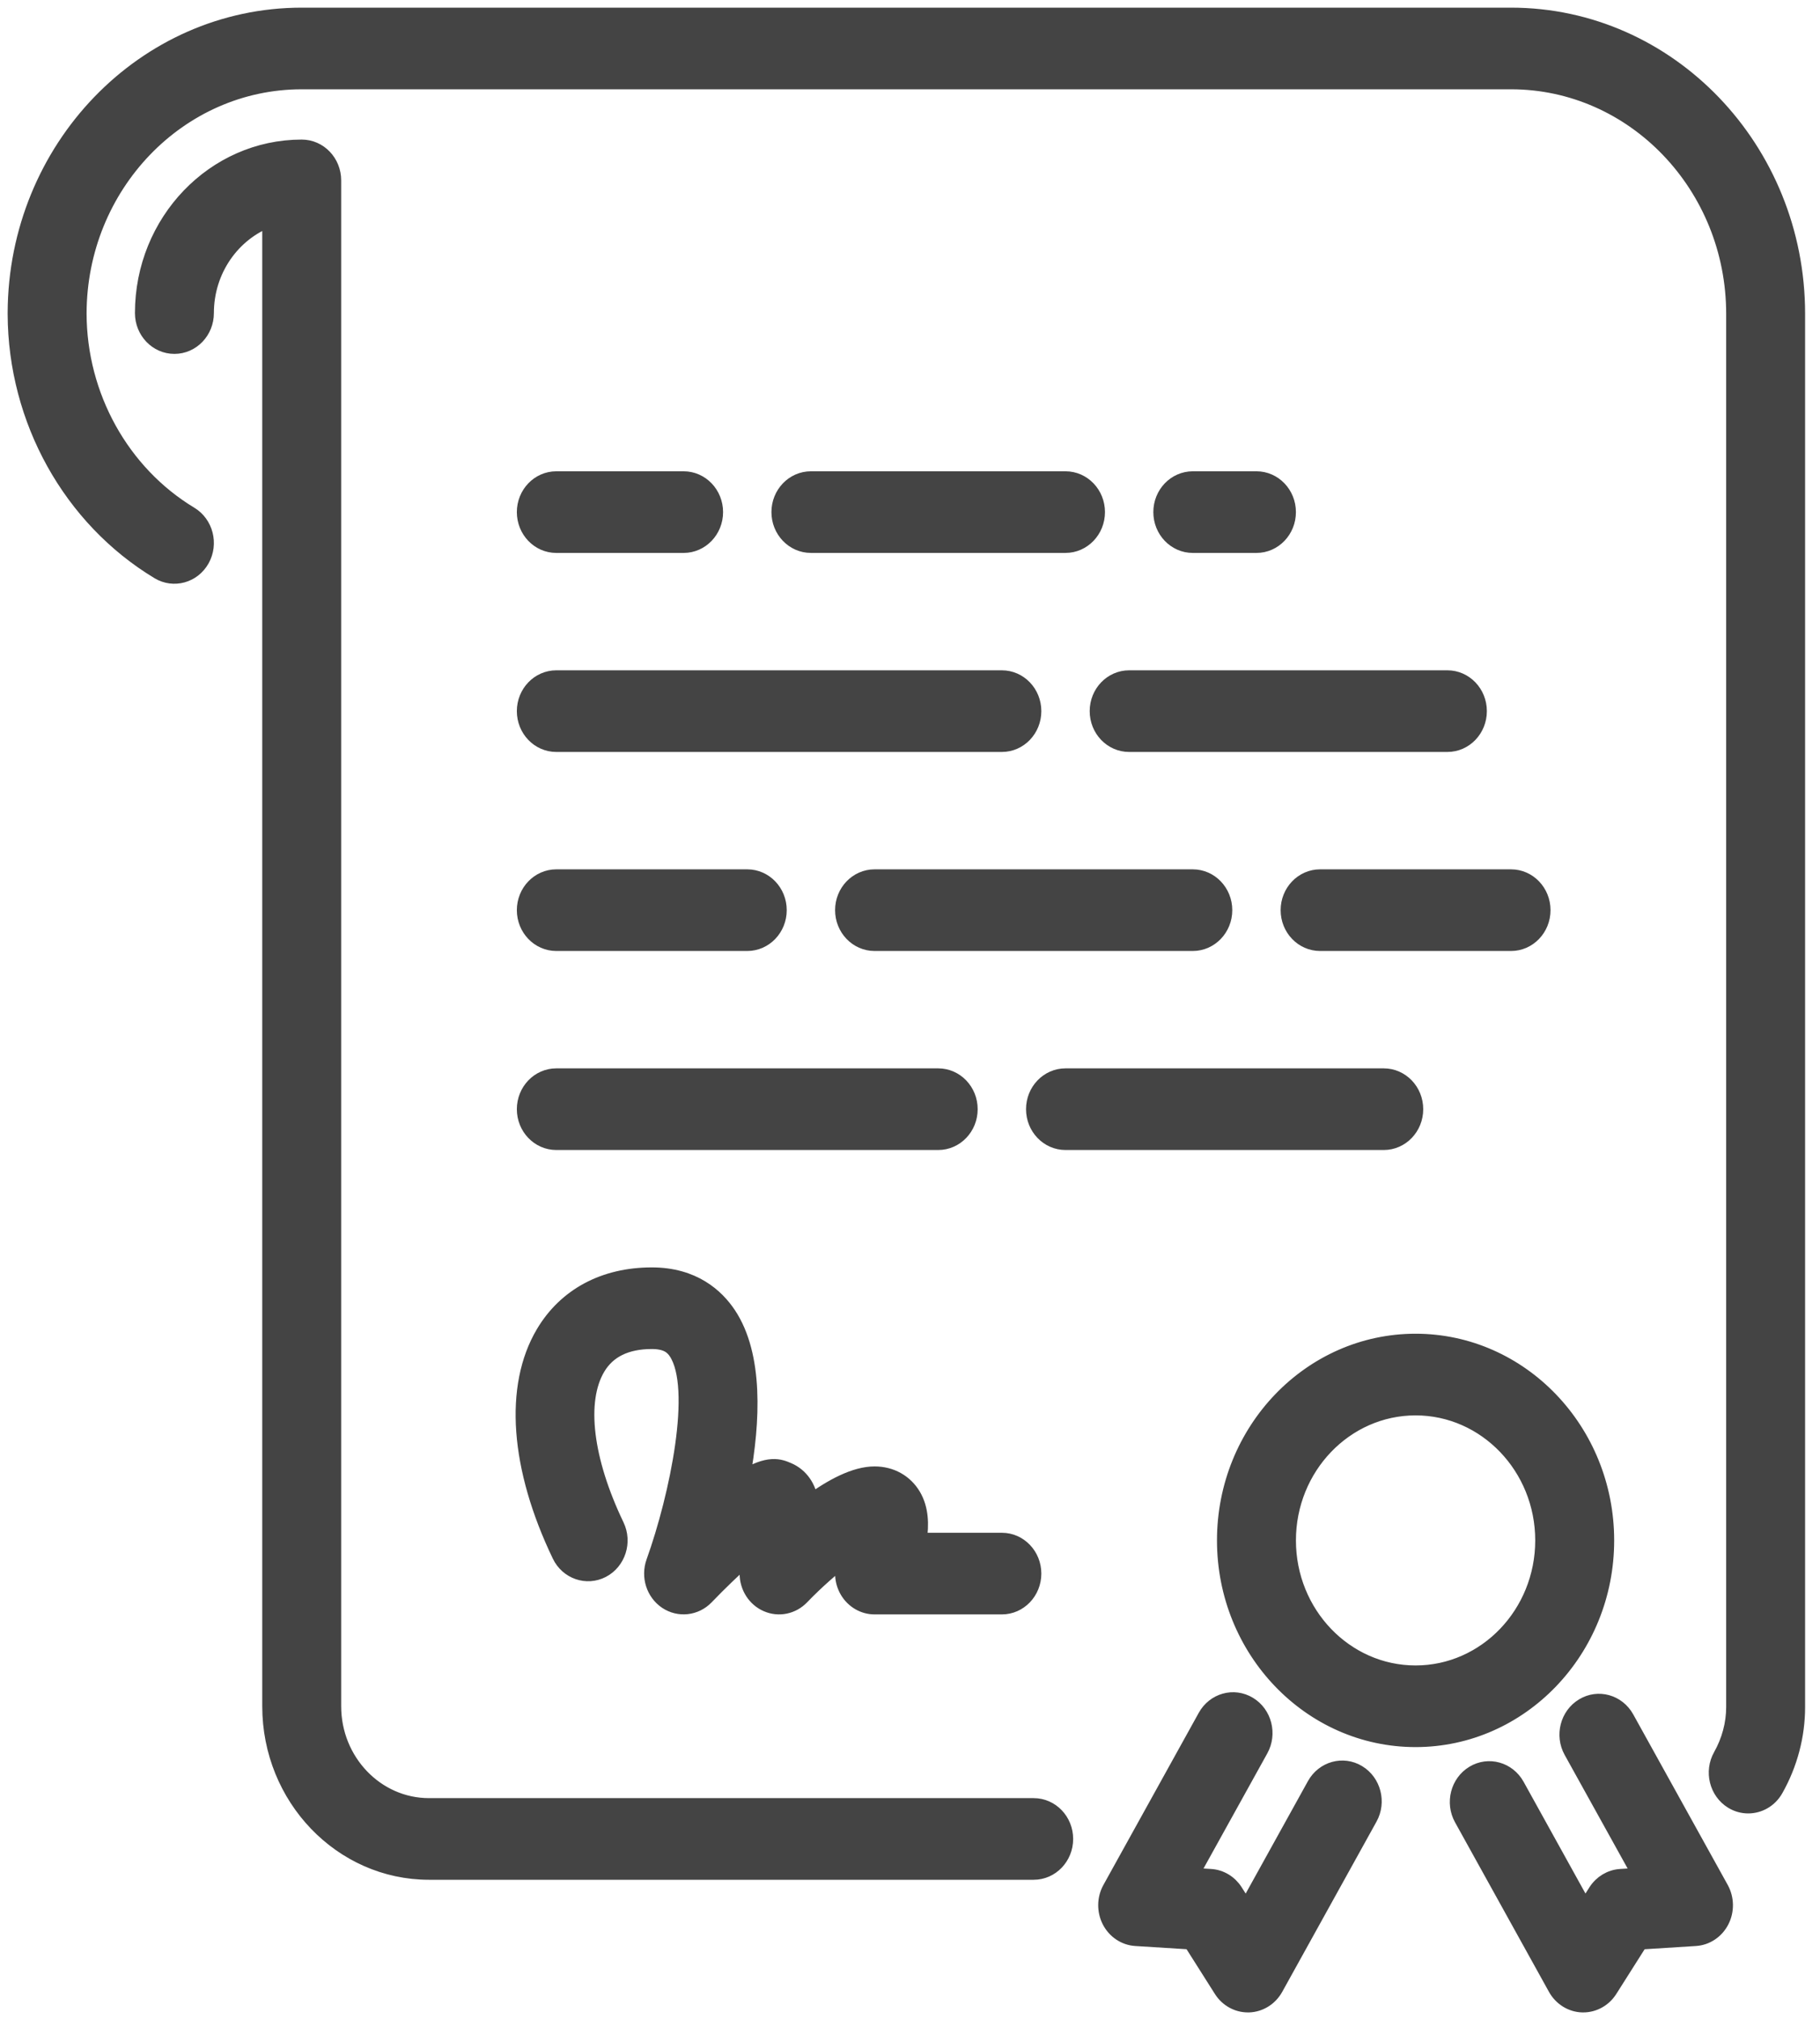 <svg width="119" height="132" viewBox="0 0 119 132" fill="none" xmlns="http://www.w3.org/2000/svg">
<path d="M71.749 46.468C71.749 45.272 72.678 44.301 73.829 44.301H94.638C95.788 44.301 96.718 45.272 96.718 46.468C96.718 47.665 95.788 48.636 94.638 48.636H73.829C72.678 48.636 71.749 47.665 71.749 46.468ZM84.234 59.474C84.234 58.277 85.163 57.306 86.314 57.306H98.799C99.95 57.306 100.88 58.277 100.88 59.474C100.88 60.67 99.95 61.641 98.799 61.641H86.314C85.163 61.641 84.234 60.67 84.234 59.474ZM82.153 35.631H77.991C76.84 35.631 75.91 34.66 75.91 33.463C75.91 32.267 76.84 31.296 77.991 31.296H82.153C83.303 31.296 84.233 32.267 84.233 33.463C84.233 34.66 83.303 35.631 82.153 35.631ZM57.182 57.306H77.991C79.141 57.306 80.072 58.277 80.072 59.473C80.072 60.67 79.141 61.641 77.991 61.641H57.182C56.032 61.641 55.102 60.67 55.102 59.473C55.102 58.277 56.032 57.306 57.182 57.306ZM67.587 117.997C68.737 117.997 69.668 118.968 69.668 120.165C69.668 121.361 68.737 122.332 67.587 122.332H28.051C22.314 122.332 17.647 117.47 17.647 111.494V14.326C15.225 15.221 13.485 17.631 13.485 20.458C13.485 21.654 12.555 22.625 11.404 22.625C10.254 22.625 9.323 21.654 9.323 20.458C9.323 14.482 13.991 9.62 19.728 9.62C20.878 9.62 21.808 10.591 21.808 11.788V111.494C21.808 115.08 24.609 117.997 28.051 117.997H67.587ZM36.374 48.636C35.224 48.636 34.294 47.665 34.294 46.468C34.294 45.272 35.224 44.301 36.374 44.301H65.506C66.657 44.301 67.587 45.272 67.587 46.468C67.587 47.665 66.657 48.636 65.506 48.636H36.374ZM36.374 35.631C35.224 35.631 34.294 34.66 34.294 33.463C34.294 32.267 35.224 31.296 36.374 31.296H44.697C45.848 31.296 46.778 32.267 46.778 33.463C46.778 34.66 45.848 35.631 44.697 35.631H36.374ZM69.668 31.296C70.818 31.296 71.749 32.267 71.748 33.463C71.748 34.659 70.818 35.63 69.668 35.63H53.021C51.87 35.63 50.94 34.659 50.94 33.463C50.94 32.267 51.87 31.296 53.021 31.296H69.668ZM98.799 1C109.126 1 117.527 9.75 117.526 20.508V111.544C117.526 113.417 117.033 115.279 116.101 116.928C115.714 117.616 115.019 117.997 114.306 117.997C113.948 117.997 113.585 117.902 113.253 117.698C112.262 117.091 111.933 115.762 112.514 114.731C113.069 113.747 113.365 112.643 113.365 111.544V20.508C113.365 12.141 106.829 5.335 98.799 5.335H19.727C11.704 5.335 5.176 12.128 5.162 20.482C5.17 25.872 7.96 30.897 12.446 33.604C13.439 34.202 13.782 35.529 13.204 36.565C12.628 37.599 11.356 37.952 10.362 37.354C4.608 33.886 1.027 27.446 1 20.534V20.508V20.482V20.458V20.432C1.04 9.711 9.425 1 19.727 1H98.799ZM105.042 100.657C105.042 107.829 99.442 113.662 92.557 113.662C85.671 113.662 80.072 107.829 80.072 100.657C80.072 93.484 85.671 87.651 92.557 87.651C99.442 87.651 105.042 93.484 105.042 100.657ZM92.557 109.327C97.147 109.327 100.88 105.438 100.88 100.657C100.88 95.875 97.147 91.987 92.557 91.987C87.967 91.987 84.234 95.875 84.234 100.657C84.234 105.438 87.966 109.327 92.557 109.327ZM88.801 115.832C89.798 116.43 90.139 117.757 89.564 118.792L83.399 129.916C83.037 130.566 82.377 130.976 81.659 131H81.595C80.898 131 80.244 130.636 79.859 130.027L77.868 126.886L74.262 126.661C73.54 126.617 72.895 126.186 72.554 125.525C72.213 124.864 72.223 124.064 72.583 123.414L78.819 112.162C79.396 111.124 80.669 110.768 81.664 111.369C82.658 111.967 82.999 113.294 82.425 114.33L77.87 122.545L79.156 122.625C79.81 122.664 80.407 123.024 80.767 123.594L81.478 124.712L85.958 116.625C86.535 115.589 87.808 115.233 88.801 115.832ZM106.349 112.264L112.531 123.414C112.889 124.064 112.901 124.864 112.56 125.525C112.219 126.186 111.574 126.617 110.852 126.661L107.248 126.888L105.258 130.027C104.871 130.636 104.216 131 103.521 131H103.456C102.738 130.976 102.079 130.566 101.717 129.916L95.574 118.834C95 117.797 95.341 116.471 96.336 115.873C97.328 115.274 98.602 115.63 99.18 116.666L103.637 124.712L104.345 123.593C104.707 123.026 105.304 122.666 105.957 122.625L107.243 122.544L102.742 114.431C102.168 113.395 102.509 112.069 103.506 111.471C104.496 110.87 105.772 111.226 106.349 112.264ZM36.374 61.641C35.224 61.641 34.294 60.67 34.294 59.474C34.294 58.277 35.224 57.306 36.374 57.306H48.859C50.01 57.306 50.94 58.277 50.94 59.474C50.94 60.67 50.01 61.641 48.859 61.641H36.374ZM36.374 74.646C35.224 74.646 34.294 73.675 34.294 72.479C34.294 71.282 35.224 70.311 36.374 70.311H61.344C62.495 70.311 63.425 71.282 63.425 72.479C63.425 73.675 62.495 74.646 61.344 74.646H36.374ZM36.595 101.626C33.844 95.897 33.459 90.606 35.534 87.108C36.984 84.663 39.5 83.317 42.617 83.317C45.351 83.317 46.853 84.712 47.634 85.885C49.419 88.569 49.219 92.873 48.535 96.608C50.272 95.522 50.988 95.834 51.544 96.072C52.359 96.423 52.896 97.201 53.002 98.147C54.384 97.136 55.896 96.322 57.182 96.322C58.26 96.322 59.184 96.835 59.715 97.731C60.216 98.576 60.258 99.625 60.089 100.657H65.506C66.656 100.657 67.587 101.628 67.587 102.824C67.587 104.021 66.656 104.992 65.506 104.992H57.182C56.463 104.992 55.795 104.601 55.414 103.964C55.035 103.327 55 102.529 55.318 101.857C55.343 101.808 55.368 101.756 55.393 101.701C54.465 102.399 53.362 103.368 52.411 104.357C51.814 104.976 50.921 105.163 50.143 104.825C49.365 104.491 48.859 103.7 48.859 102.824V101.764C48.021 102.512 47.057 103.433 46.169 104.357C45.476 105.076 44.392 105.195 43.572 104.647C42.748 104.094 42.404 103.019 42.748 102.063C44.289 97.771 45.763 90.682 44.212 88.354C43.979 88.007 43.609 87.651 42.617 87.651C40.948 87.651 39.757 88.234 39.075 89.385C37.793 91.546 38.255 95.396 40.315 99.688C40.831 100.759 40.413 102.061 39.385 102.597C38.357 103.13 37.106 102.696 36.595 101.626ZM92.557 72.479C92.557 73.675 91.627 74.646 90.476 74.646H69.668C68.517 74.646 67.587 73.675 67.587 72.479C67.587 71.282 68.517 70.311 69.668 70.311H90.476C91.627 70.311 92.557 71.282 92.557 72.479Z" fill="#444444" stroke="#444444"/>
</svg>
